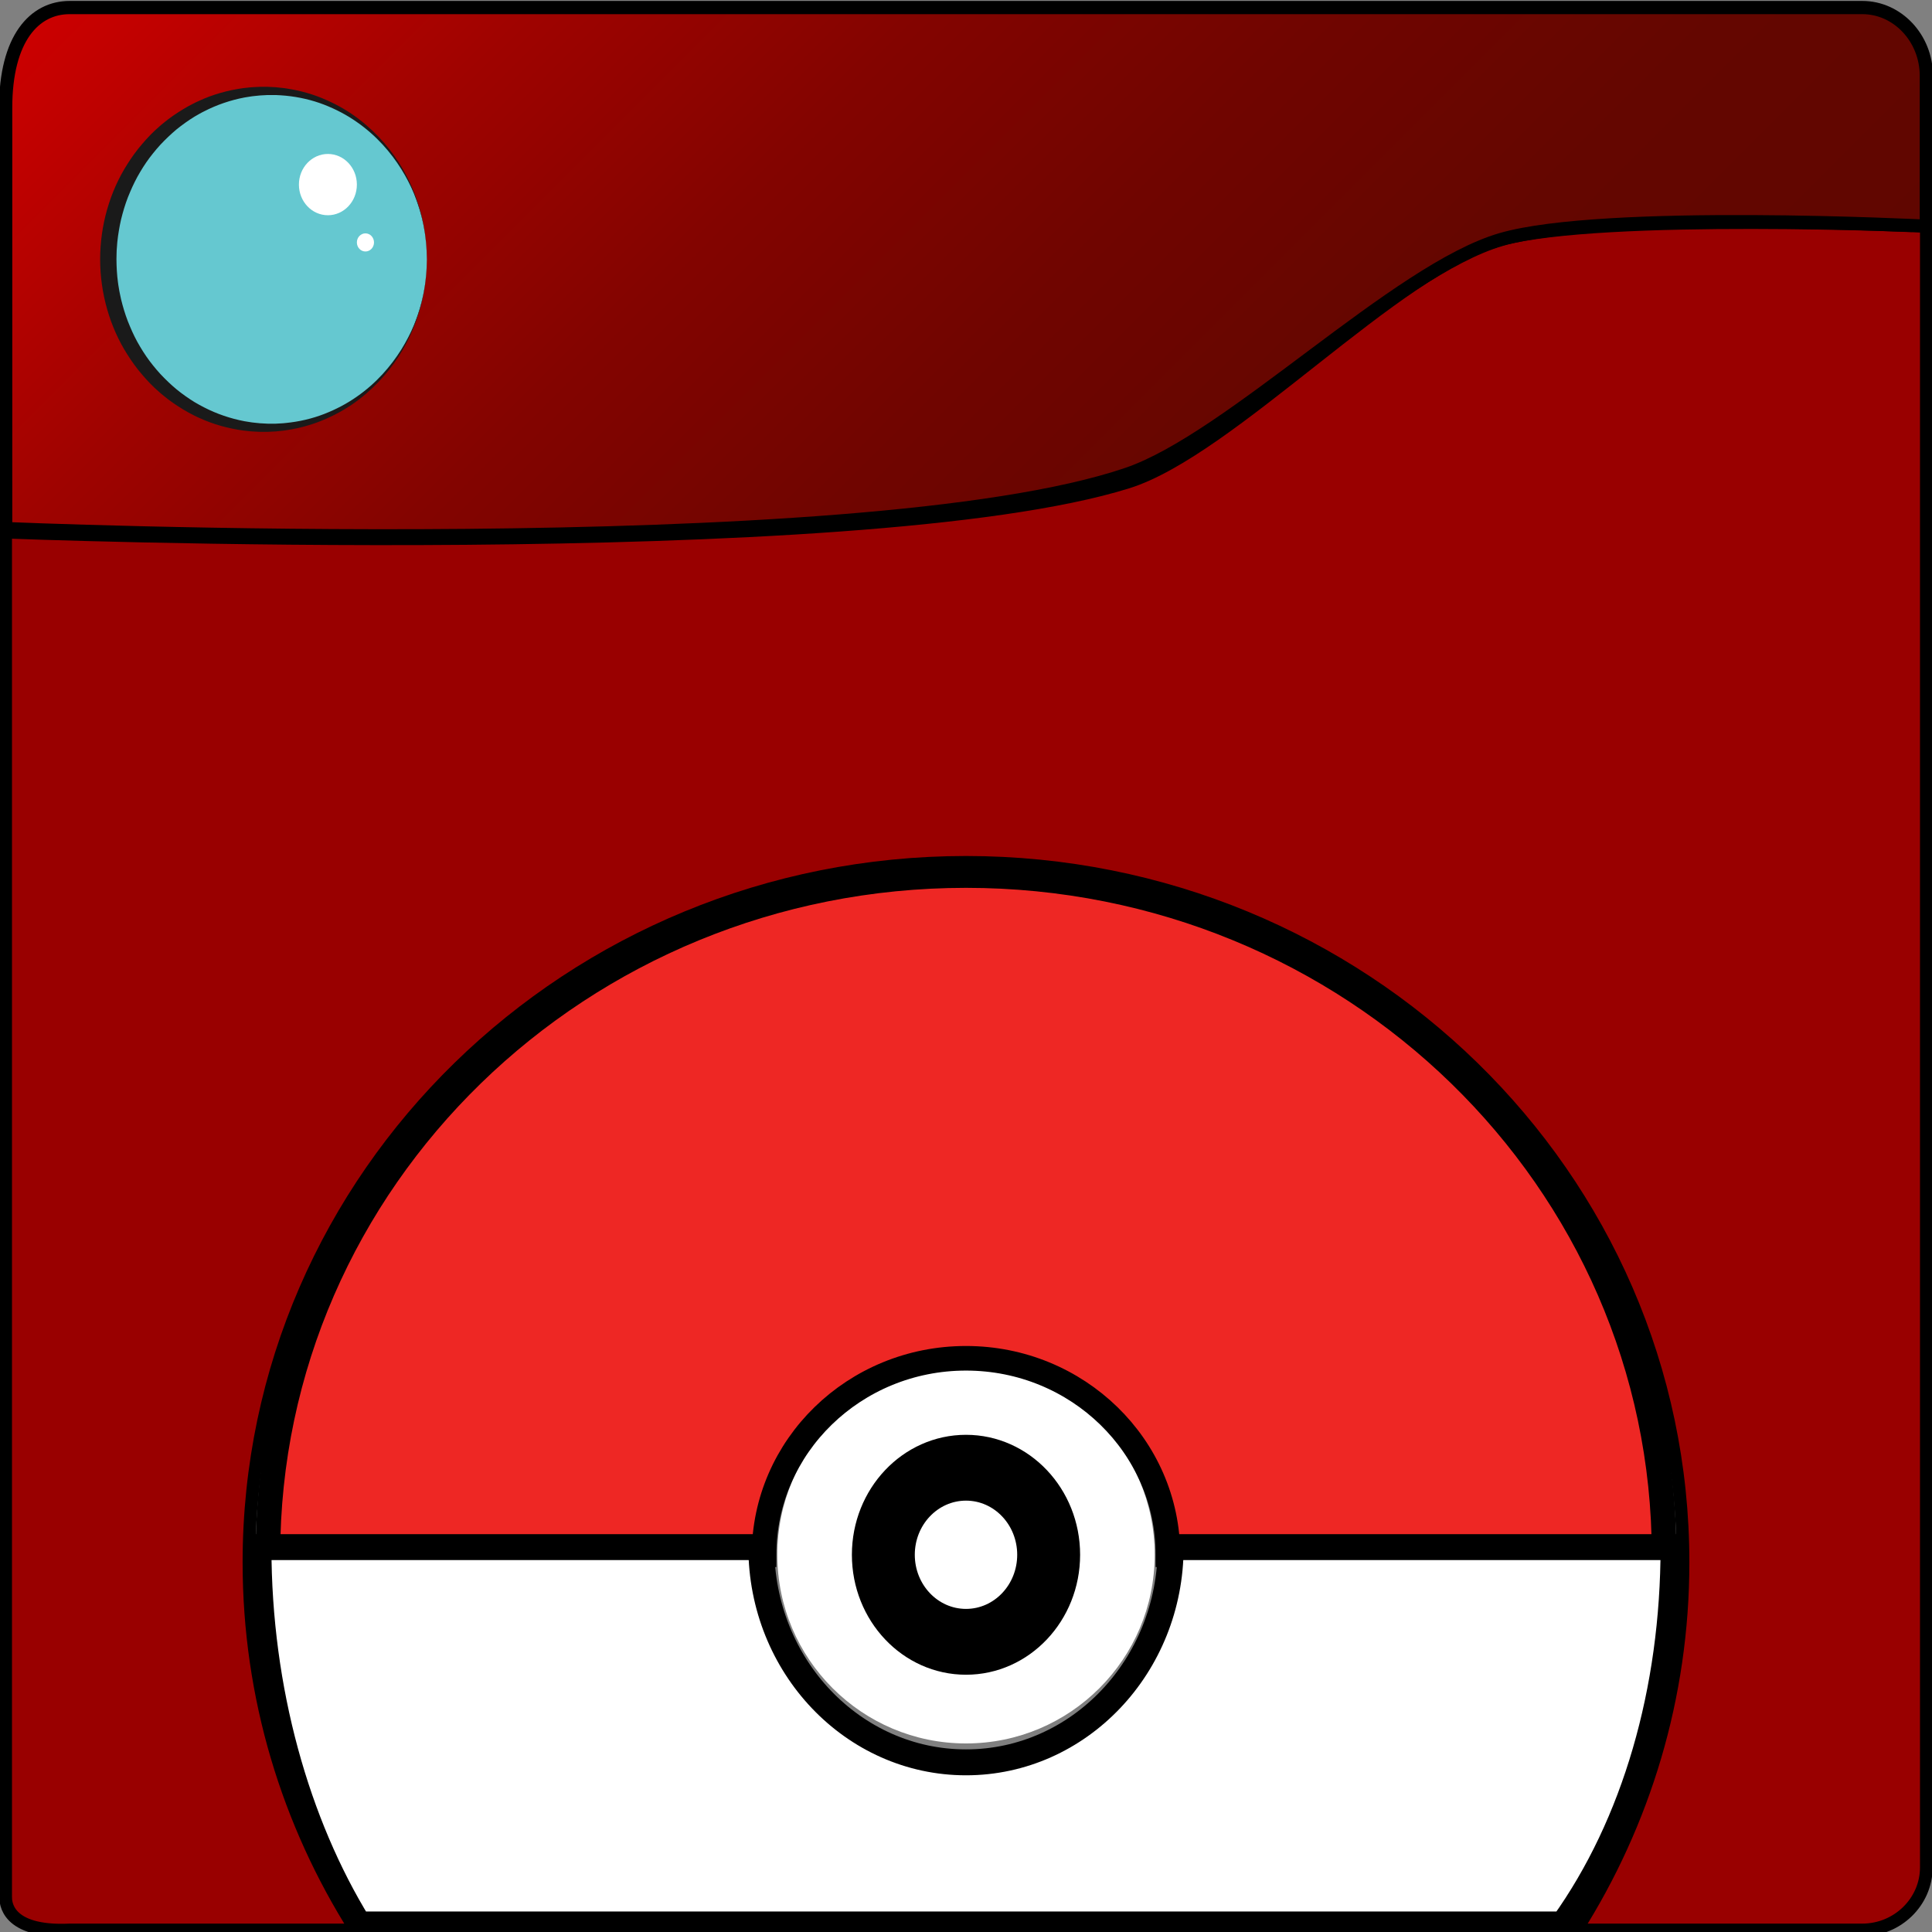 <?xml version="1.0" encoding="utf-8"?>
<!-- Generator: Adobe Illustrator 25.2.0, SVG Export Plug-In . SVG Version: 6.00 Build 0)  -->
<svg version="1.1" id="Layer_1" xmlns="http://www.w3.org/2000/svg" xmlns:xlink="http://www.w3.org/1999/xlink" x="0px" y="0px"
	 viewBox="0 0 1024 1024" style="enable-background:new 0 0 1024 1024;" xml:space="preserve">
<rect x="0" y="0" width="1024" height="1024" fill="#808080" stroke="none"/>
<style type="text/css">
	.st0{fill:#FFFFFF;}
	.st1{fill:none;stroke:#000000;stroke-width:12.402;stroke-miterlimit:10;}
	.st2{fill:#EE2724;stroke:#000000;stroke-width:13.034;stroke-miterlimit:10;}
	.st3{fill:#FFFFFF;stroke:#000000;stroke-width:13.734;stroke-miterlimit:10;}
	.st4{fill:#990000;stroke:#000000;stroke-width:6.706;stroke-miterlimit:10;}
	.st5{fill:url(#XMLID_20_);stroke:#000000;stroke-width:7.005;stroke-miterlimit:10;}
	.st6{stroke:#000000;stroke-width:12.402;stroke-miterlimit:10;}
	.st7{fill:#65C8D0;}
	.st8{fill:#1A1A1A;}
</style>
<circle id="XMLID_4_" class="st0" cx="512" cy="824.06" r="100"/>
<g id="XMLID_2_">
	<path id="XMLID_5_" class="st1" d="M324.28,1004.31"/>
	<path id="XMLID_16_" class="st1" d="M199.63,1077.63"/>
	<path id="XMLID_15_" class="st1" d="M774.55,1077.63"/>
	<path id="XMLID_12_" class="st2" d="M512,719.92c59.11,0,107.03,46.62,107.03,104.14H882c0-198.82-165.65-360-370-360
		s-370,161.18-370,360h262.97C404.97,766.55,452.89,719.92,512,719.92z"/>
	<path id="XMLID_13_" class="st3" d="M620.48,820c0,63-48.57,114.08-108.48,114.08S403.52,883,403.52,820H137
		c0,75.95,20.43,146.86,53.12,200h638.39C866.57,966.86,887,895.95,887,820H620.48z"/>
</g>
<path id="XMLID_8_" class="st1" d="M1060,107.27"/>
<g id="XMLID_9_">
	<path id="XMLID_10_" class="st4" d="M795.68,126.93c-55.47,14.77-143.4,111.6-198.17,128.69C455.94,299.8,3,282.06,3,282.06v723.29
		c0,2.64,0,19.1,33.93,17.55H188.5c-35.85-56.62-56.56-123.35-56.56-194.8c0-204.93,170.16-371.05,380.05-371.05
		S892.05,623.17,892.05,828.1c0,71.45-20.71,138.18-56.56,194.8h151.57c18.66,0,33.93-14.91,33.93-33.13V119.91
		C1021,119.91,850.03,112.46,795.68,126.93z"/>
	<linearGradient id="XMLID_20_" gradientUnits="userSpaceOnUse" x1="194.325" y1="-165.315" x2="750.277" y2="390.637">
		<stop  offset="0" style="stop-color:#CC0000"/>
		<stop  offset="0.048" style="stop-color:#C20100"/>
		<stop  offset="0.233" style="stop-color:#9F0300"/>
		<stop  offset="0.422" style="stop-color:#830400"/>
		<stop  offset="0.612" style="stop-color:#700500"/>
		<stop  offset="0.803" style="stop-color:#640600"/>
		<stop  offset="1" style="stop-color:#600600"/>
	</linearGradient>
	<path id="XMLID_11_" class="st5" d="M987.07,4H36.93C18.27,4,3,20.27,3,57.16V216.6v63.56c0,0,452.94,19.37,594.51-28.85
		c54.77-18.65,142.7-108.26,198.17-124.38c54.35-15.79,225.32-7.02,225.32-7.02V40.16C1021,20.27,1005.73,4,987.07,4z"/>
</g>
<g id="XMLID_18_">
	<ellipse id="XMLID_3_" class="st6" cx="512" cy="824.06" rx="54.28" ry="57.38"/>
	<ellipse id="XMLID_6_" class="st0" cx="512" cy="824.06" rx="27.14" ry="28.69"/>
</g>
<g id="XMLID_17_">
	<g id="XMLID_1_">
		<ellipse id="XMLID_29_" class="st7" cx="141.82" cy="137.46" rx="84.43" ry="89.27"/>
		<path id="XMLID_26_" class="st8" d="M226.25,137.46c0,0-0.01,0.53-0.03,1.57c-0.05,1.03,0.01,2.57-0.17,4.56
			c-0.22,3.99-0.81,9.85-2.62,17.1c-0.88,3.63-2.13,7.58-3.74,11.79c-1.67,4.18-3.73,8.62-6.36,13.12
			c-5.24,9.01-12.87,18.29-23.14,26.18c-5.12,3.95-10.99,7.4-17.41,10.21c-6.41,2.85-13.46,4.89-20.88,6.01
			c-0.92,0.17-1.86,0.27-2.8,0.36c-0.94,0.1-1.88,0.2-2.83,0.3c-0.95,0.05-1.9,0.1-2.86,0.15l-1.44,0.07l-1.47,0
			c-0.94,0-1.88,0-2.83,0c-0.96-0.03-1.97-0.1-2.95-0.15c-2-0.06-3.93-0.36-5.91-0.55c-7.85-1.1-15.8-3.24-23.33-6.74
			c-1.91-0.82-3.73-1.83-5.59-2.79c-1.81-1.06-3.65-2.07-5.4-3.25c-1.8-1.11-3.49-2.39-5.22-3.63c-1.66-1.33-3.37-2.61-4.95-4.06
			c-3.26-2.79-6.24-5.92-9.05-9.23c-2.83-3.29-5.39-6.83-7.73-10.54c-9.45-14.79-14.44-32.66-14.46-50.48
			c0.01-17.82,5-35.7,14.45-50.49c2.33-3.71,4.9-7.25,7.73-10.54c2.8-3.31,5.8-6.43,9.05-9.24c1.58-1.45,3.3-2.73,4.96-4.06
			c1.73-1.24,3.42-2.52,5.22-3.63c1.75-1.18,3.6-2.2,5.4-3.25c1.87-0.95,3.69-1.97,5.6-2.79c7.53-3.51,15.48-5.64,23.33-6.74
			c1.98-0.2,3.93-0.49,5.89-0.55c0.98-0.05,1.95-0.12,2.92-0.15c0.97,0,1.94,0,2.91-0.01c0.51,0,0.91-0.01,1.5,0.01l1.4,0.07
			c0.93,0.05,1.86,0.1,2.79,0.15c0.96,0.1,1.91,0.2,2.87,0.3c0.95,0.09,1.9,0.2,2.82,0.36c7.42,1.12,14.47,3.16,20.88,6.02
			c6.42,2.81,12.29,6.26,17.41,10.21c10.27,7.89,17.89,17.18,23.13,26.19c2.64,4.5,4.69,8.94,6.36,13.12
			c1.61,4.21,2.87,8.16,3.74,11.79c1.81,7.25,2.4,13.12,2.62,17.1c0.18,1.99,0.12,3.53,0.17,4.56
			C226.24,136.93,226.25,137.46,226.25,137.46z M226.25,137.46c0,0-0.01-0.53-0.04-1.57c-0.05-1.03-0.01-2.57-0.19-4.56
			c-0.26-3.98-0.83-9.85-2.74-17.07c-0.93-3.61-2.24-7.53-3.9-11.7c-1.71-4.15-3.93-8.48-6.66-12.88
			c-5.46-8.76-13.21-17.81-23.63-25.03c-5.17-3.64-11.02-6.74-17.35-9.19c-6.33-2.44-13.19-4.04-20.31-4.74
			c-0.89-0.11-1.78-0.17-2.66-0.21c-0.89-0.05-1.77-0.1-2.67-0.14c-0.93,0-1.86,0-2.79,0l-1.4,0l-1.31,0.07
			c-0.91,0.05-1.83,0.1-2.75,0.15c-0.92,0.07-1.83,0.19-2.75,0.28c-1.84,0.15-3.67,0.53-5.51,0.8c-7.32,1.4-14.59,3.83-21.43,7.36
			c-1.74,0.83-3.38,1.85-5.07,2.8c-1.63,1.05-3.29,2.06-4.86,3.22c-1.61,1.09-3.12,2.35-4.67,3.55c-1.47,1.29-3,2.54-4.39,3.93
			c-1.45,1.34-2.8,2.78-4.18,4.21c-1.3,1.49-2.66,2.94-3.87,4.53c-2.51,3.09-4.77,6.4-6.81,9.86c-2.07,3.43-3.84,7.06-5.41,10.78
			c-1.62,3.7-2.89,7.55-3.96,11.45c-1.1,3.9-1.82,7.91-2.4,11.93l-0.36,3.03c-0.11,1.01-0.15,1.99-0.23,2.98
			c-0.19,1.86-0.15,4.28-0.22,6.16c0.05,4.07,0.24,8.14,0.8,12.17c0.09,1.01,0.31,2.01,0.46,3.01c0.17,1,0.31,2.01,0.55,3l0.63,2.98
			l0.76,2.94c1.07,3.91,2.35,7.76,3.96,11.46c1.55,3.72,3.33,7.35,5.4,10.78c2.04,3.45,4.3,6.77,6.81,9.86
			c1.21,1.59,2.57,3.04,3.87,4.53c1.38,1.42,2.72,2.88,4.17,4.21c1.4,1.4,2.92,2.64,4.4,3.93c1.55,1.2,3.05,2.46,4.67,3.55
			c1.57,1.17,3.23,2.17,4.86,3.22c1.69,0.95,3.33,1.97,5.07,2.8c6.84,3.53,14.11,5.96,21.44,7.36c1.84,0.27,3.68,0.65,5.48,0.8
			c0.91,0.09,1.8,0.21,2.72,0.28c0.94,0.05,1.89,0.1,2.83,0.15l1.35,0.07l1.37,0c0.91,0,1.82,0,2.72,0c0.9-0.05,1.8-0.1,2.7-0.15
			c0.9-0.04,1.8-0.09,2.68-0.21c7.12-0.7,13.99-2.3,20.31-4.75c6.32-2.45,12.18-5.55,17.35-9.19c10.43-7.22,18.17-16.28,23.63-25.04
			c2.73-4.4,4.95-8.73,6.66-12.88c1.67-4.17,2.98-8.09,3.9-11.7c1.91-7.22,2.48-13.09,2.74-17.07c0.19-1.99,0.14-3.53,0.19-4.56
			C226.23,137.99,226.25,137.46,226.25,137.46z"/>
	</g>
	<ellipse id="XMLID_7_" class="st0" cx="173.79" cy="97.84" rx="15.36" ry="16.24"/>
	<ellipse id="XMLID_14_" class="st0" cx="193.69" cy="128.49" rx="4.54" ry="4.8"/>
</g>
</svg>
